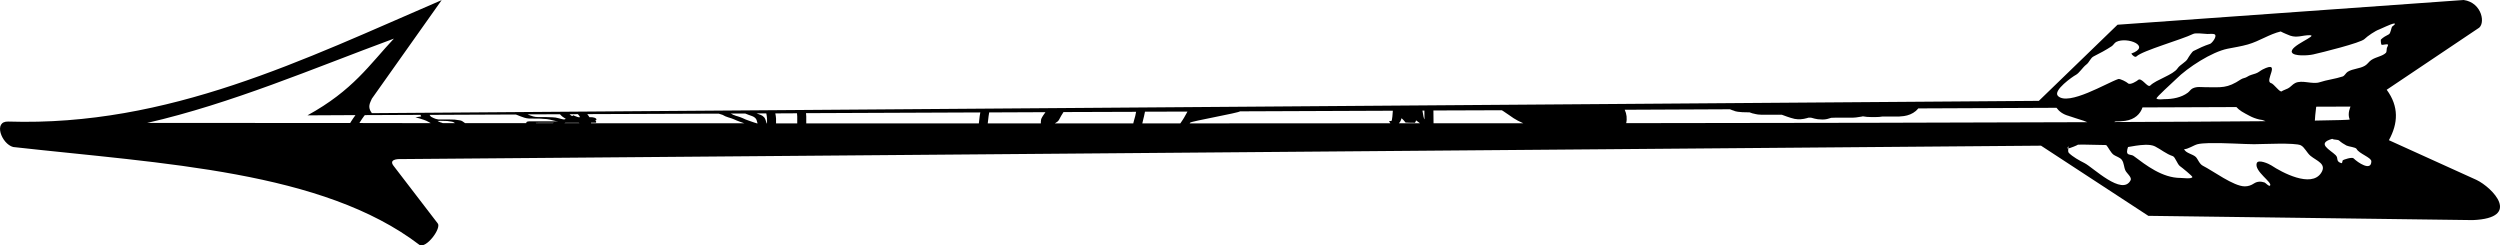 <?xml version="1.0" encoding="UTF-8" standalone="no"?>
<!-- Created with Inkscape (http://www.inkscape.org/) -->
<svg xmlns:rdf="http://www.w3.org/1999/02/22-rdf-syntax-ns#" xmlns="http://www.w3.org/2000/svg" xmlns:cc="http://creativecommons.org/ns#" xmlns:dc="http://purl.org/dc/elements/1.1/" xmlns:svg="http://www.w3.org/2000/svg" xmlns:inkscape="http://www.inkscape.org/namespaces/inkscape" xmlns:sodipodi="http://sodipodi.sourceforge.net/DTD/sodipodi-0.dtd" xmlns:ns1="http://sozi.baierouge.fr" xmlns:xlink="http://www.w3.org/1999/xlink" id="svg5676" viewBox="0 0 455.81 44.742" version="1.1" inkscape:version="0.91 r13725">
  <g id="layer1" transform="translate(-6.38 -581.42)">
    <path id="path9976" style="fill:#000000" d="m455.57 581.42-63.113 4.508-14.346 13.88c-101.31 0.745-202.62 1.498-303.93 2.243-0.865-1.134-0.328-1.857 0-2.643l12.725-17.966c-25.138 10.816-49.773 23.07-79.014 22.141-2.79-0.102-1.242 4.071 0.888 4.641 27.383 3.056 56.392 4.36 74.062 17.832 1.236 0.796 4.16-3.15 3.309-3.953l-7.954-10.37c-0.95-1.153 0.367-1.354 1.332-1.31l298.98-2.443 19.565 12.791 59.138 0.777c9.05-0.361 3.559-5.962 0.688-7.329l-15.967-7.24c1.686-3.065 1.857-6.129-0.4-9.194l16.611-11.148c1.512-0.709 0.825-4.745-2.576-5.219zm-12.703 4.286c0.085-0.01 0.126 0.016 0.155 0.044 0.099 0.099-0.438 0.461-0.466 0.489-0.222 0.222-0.274 1.258-0.644 1.443-0.482 0.241-1.033 0.544-1.421 0.933-0.098 0.098 0.019 0.92 0.089 0.955 0.227 0.114 0.99-0.209 1.199 0 0.051 0.051-0.2 0.535-0.222 0.622-0.049 0.197-0.018 0.706-0.155 0.844-0.662 0.662-1.784 0.73-2.687 1.332-0.43 0.287-0.663 0.74-1.133 1.022-0.984 0.59-2.17 0.52-3.153 1.11-0.344 0.206-0.553 0.739-0.933 0.866-1.336 0.445-2.887 0.614-4.175 1.044-1.349 0.45-3.203-0.486-4.486 0.155-0.475 0.237-0.843 0.744-1.31 0.977-0.355 0.178-0.994 0.394-1.11 0.511-0.331 0.331-1.445-1.355-1.976-1.488-1.301-0.325 2.009-4.247-1.51-2.487-0.429 0.215-0.778 0.57-1.266 0.733-0.406 0.135-1.205 0.337-1.554 0.6-0.309 0.231-0.79 0.238-1.133 0.466-2.564 1.709-3.556 1.443-6.462 1.443-0.827 0-1.599-0.167-2.376 0.222-0.363 0.181-0.552 0.542-0.866 0.777-1.178 0.883-2.774 1.177-4.242 1.177-0.323 0-1.2 0.154-1.466-0.111-0.161-0.161 2.972-2.95 3.575-3.553 2.119-2.119 6.513-4.954 9.394-5.53 1.236-0.247 2.46-0.427 3.686-0.777 2.141-0.612 3.907-1.878 6.018-2.376-0.013 0.009-0.014 0.021 0.022 0.044h0.022c0.278 0.176 1.531 0.688 1.666 0.733 1.288 0.429 2.227-0.089 3.509-0.089 1.811 0-3.794 1.961-3.198 3.153 0.356 0.712 2.908 0.568 3.864 0.355 1.549-0.344 8.665-2.114 9.349-2.798 0.544-0.544 2.007-1.528 2.687-1.754 0.333-0.111 2.114-1.021 2.709-1.088zm-36.087 1.799c0.672-0.038 1.607 0.111 2.087 0.111 0.409 0 1.139-0.105 1.355 0.111 0.386 0.386-0.566 1.58-0.888 1.688-1.164 0.388-1.928 0.753-3.042 1.31-0.236 0.118-0.91 1.131-1.044 1.399-0.313 0.627-1.394 1.081-1.843 1.754-0.805 1.208-3.893 2.05-4.974 3.131-0.512 0.512-1.607-1.635-2.265-0.977-0.127 0.127-1.408 0.968-1.799 0.577-0.247-0.247-1.456-0.884-1.777-0.777-2.027 0.676-9.11 4.969-10.993 3.087-0.992-0.992 2.756-3.588 3.22-3.82 0.66-0.33 1.272-1.398 1.954-1.91 0.551-0.414 0.742-1.193 1.332-1.488 1.071-0.535 2.281-1.18 3.309-1.865 0.3-0.2 0.476-0.604 0.822-0.777 1.981-0.991 6.449 0.782 2.732 2.132 0.188 0.314 0.696 0.77 0.955 0.511 1.034-1.034 8.305-3.087 10.304-4.086 0.136-0.069 0.331-0.098 0.555-0.111zm-328.58 0.955c-4.411 4.694-7.446 9.433-15.767 13.991l8.75-0.044c-0.01 0.013-0.013 0.031-0.022 0.044-0.272 0.359-0.534 0.753-0.777 1.133-0.055 0.09-0.108 0.176-0.155 0.266-14.86-0.014-36.998-0.022-36.998-0.022 15.42-3.551 30.087-9.867 44.97-15.368zm356.74 12.392s-0.623 1.263-0.155 2.354c0.034 0.079-2.521 0.137-6.351 0.2 0.037-0.49 0.076-1.318 0.244-2.532l6.263-0.022zm-20.808 0.089c0.261 0.284 0.572 0.56 0.955 0.799 0.449 0.284 0.931 0.526 1.399 0.777 0.571 0.318 1.188 0.537 1.821 0.688 0.179 0.035 0.357 0.05 0.533 0.089h0.022c0.008 0 0.006 0.018 0.022 0.022h0.022c0.015 0.009 0.021 0.015 0.044 0.022 0.049 0.013 0.111 0.021 0.155 0.044 0.083 0.033 0.177 0.081 0.333 0.133-7.069 0.065-16.458 0.109-27.582 0.155 0.071-0.041 0.152-0.066 0.222-0.111 0.021-0 0.011 0 0.111 0 0.498 0.009 0.993-0.03 1.488-0.089 0.065-0.009 0.135-0.013 0.2-0.022 1.733-0.25 2.738-1.26 3.131-2.443l17.122-0.067zm-32.8 0.133c0.476 0.666 1.204 1.212 2.265 1.488-0.013-0.009 0.03 0.022 0.044 0.022 0.116 0.043 0.237 0.072 0.355 0.111 0.245 0.081 0.486 0.17 0.733 0.244 0.515 0.163 1.017 0.326 1.532 0.489 0.255 0.101 0.396 0.165 0.622 0.244 0.023 0.009 0.045 0.015 0.067 0.022-22.876 0.088-51.899 0.145-84.077 0.178 0.192-0.82 0.09-1.685-0.266-2.443l19.187-0.089c0.287 0.127 0.586 0.229 0.888 0.311 0.07 0.019-0.108-0.015-0.222-0.044 0.509 0.18 1.04 0.236 1.577 0.266 0.318 0.011 0.636 0.023 0.955 0.022h0.333 0.022c0.229 0.081 0.352 0.14 0.511 0.178 0.053 0.017 0.101 0.03 0.155 0.044 0.018 0.009 0.025-0.009 0.044 0 0.277 0.073 0.56 0.14 0.844 0.178 0.397 0.045 0.801 0.044 1.199 0.044 0.252 0 0.503 0 0.755 0 0.312-0 0.62 0 0.933 0h0.822 0.644c0.325 0.125 0.646 0.247 0.977 0.355 0.449 0.154 0.891 0.296 1.355 0.4 0.756 0.139 1.497 0.077 2.221-0.133 0.412-0.118 0.306-0.089 0.311-0.089 0.137-0 0.285-0 0.422 0 0.039 0.009 0.046 0.009 0.111 0.022h0.022c0.379 0.121 0.762 0.21 1.155 0.266 0.549 0.054 1.147 0.093 1.688-0.044 0.259-0.066 0.499-0.146 0.755-0.222h0.111c0.233-0.009 0.478-0.022 0.711-0.022 0.324 0 0.631 0 0.955 0 0.227-0 0.461-0 0.688 0 0.316 0 0.639 0 0.955 0 0.725 0.03 1.444-0.066 2.154-0.2 0.051-0.011 0.116-0.032 0.178-0.044 0.493 0.105 0.986 0.126 1.488 0.133 0.493 0.012 0.996 0.01 1.488-0.022 0.084 0 0.449-0.059 0.533-0.067 0.178 0 0.355 0 0.533 0 0.597 0 1.18-0 1.777 0 0.556 0.011 1.114-0.012 1.666-0.089 0.799-0.116 1.553-0.406 2.176-0.933 0.166-0.14 0.299-0.306 0.444-0.466l25.205-0.111zm-101.15 0.444c0.065 0.04 0.134 0.071 0.2 0.111 0.42 0.27 0.833 0.559 1.244 0.844 0.463 0.35 0.954 0.66 1.466 0.933 0.336 0.17 0.679 0.333 1.022 0.489-5.412 0.009-10.867 0-16.367 0 0.001-0.045-0.002-0.09 0-0.133-0.007-0.177-0.011-1.188-0.022-2.199l12.458-0.044zm-14.457 0.067h0.355c0.007 0.721 0.016 1.502 0.022 1.599-0.126-0.092-0.252-0.815-0.378-1.599zm-5.396 0.022c-0.055 0.797-0.12 1.529-0.178 1.688-0.024 0.052-0.039 0.106-0.067 0.155-0.004 0.009-0.018 0.015-0.022 0.022l-0.422 0.022c0.027 0.058 0.061 0.119 0.089 0.178 0.042 0.09 0.104 0.155 0.155 0.222-12.364 0.009-24.155 0.021-36.598 0.022 0.031-0.043 0.059-0.09 0.089-0.133 0.182-0.266 8.916-1.789 9.083-2.065l27.87-0.111zm-37.442 0.155c-0.202 0.373-0.404 0.747-0.622 1.11-0.177 0.266-0.336 0.569-0.533 0.822-0.048 0.08-0.101 0.151-0.155 0.222-2.354 0-4.58 0-6.929 0 0.013-0.059 0.039-0.117 0.044-0.178 0.069-0.376 0.189-0.736 0.267-1.11 0.066-0.283 0.132-0.56 0.178-0.844l7.75-0.022zm-9.371 0.044c-0.04 0.26-0.092 0.516-0.155 0.777-0.086 0.378-0.237 0.752-0.311 1.133-0.006 0.071-0.028 0.135-0.044 0.2-4.843 0-9.504 0.001-14.302 0 0.156-0.102 0.316-0.196 0.466-0.311 0.218-0.178 0.348-0.415 0.466-0.666 0.146-0.275 0.288-0.543 0.466-0.799 0.058-0.097 0.115-0.195 0.178-0.289l13.236-0.044zm-16.522 0.067c-0.126 0.179-0.261 0.353-0.378 0.533-0.14 0.235-0.307 0.452-0.4 0.711-0.068 0.255-0.065 0.516-0.067 0.777-0 0.009 0 0.015 0 0.022-3.241-0-6.472 0.001-9.682 0 0.005-0.059 0.014-0.119 0.022-0.178 0.053-0.377 0.097-0.753 0.133-1.133 0.032-0.229 0.073-0.462 0.111-0.688l10.26-0.044zm-11.881 0.044c-0.042 0.221-0.079 0.442-0.111 0.666-0.031 0.38-0.079 0.755-0.133 1.133-0.01 0.066-0.015 0.133-0.022 0.2-10.754 0-21.255 0.009-31.468 0 0-0.203-0-0.394 0-0.6 0-0.222 0.002-0.444 0-0.666-0.004-0.199-0.019-0.401-0.044-0.6l31.779-0.133zm-33.422 0.156c0.026 0.19 0.041 0.388 0.044 0.577 0.002 0.221 0 0.445 0 0.666-0 0.205 0 0.396 0 0.6-1.387-0.001-2.491 0.001-3.864 0 0-0.052-0-0.103 0-0.155 0.002-0.231 0.011-0.479 0-0.711-0.021-0.325-0.065-0.64-0.133-0.955l3.953-0.022zm-7.373 0.022h1.777c0.067 0.322 0.117 0.647 0.133 0.977 0.008 0.228 0.002 0.461 0 0.688-0 0.053-0 0.104 0 0.155-0.024 0-0.043 0-0.067 0-0.071-0.23-0.147-0.459-0.222-0.688-0.077-0.182-0.153-0.362-0.311-0.489-0.143-0.154-0.336-0.284-0.533-0.355-0.259-0.104-0.517-0.195-0.777-0.289zm186.34 0c0.036 0.015 0.075 0.029 0.111 0.044-0.023-0.009-0.019 0.009-0.044 0-0.027-0.009-0.093-0.056-0.067-0.044zm-191.09 0.022h2.665 0.022c0.403 0.179 0.83 0.317 1.244 0.466 0.187 0.06 0.356 0.17 0.511 0.289 0.147 0.115 0.236 0.255 0.311 0.422 0.076 0.204 0.117 0.414 0.178 0.622-0.047 0-0.086 0-0.133 0-0.031-0.011-0.057-0.034-0.089-0.044-0.216-0.064-0.435-0.116-0.644-0.2-0.248-0.1-0.498-0.191-0.755-0.266-0.373-0.127-0.737-0.264-1.088-0.444-0.316-0.137-0.647-0.258-0.977-0.355-0.187-0.037-0.358-0.105-0.533-0.178-0.082-0.046-0.183-0.048-0.266-0.089-0.224-0.107 0.083 0.017-0.155-0.111-0.033-0.017-0.077-0.031-0.111-0.044-0.057-0.027-0.119-0.044-0.178-0.067zm-2.154 0.022c0.237 0.075 0.479 0.133 0.711 0.222 0.179 0.072 0.331 0.197 0.511 0.266 0.175 0.081 0.37 0.144 0.555 0.2 0.335 0.082 0.657 0.205 0.977 0.333 0.357 0.168 0.718 0.308 1.088 0.444 0.248 0.089 0.51 0.17 0.755 0.266 0.028 0.011 0.06 0.011 0.089 0.022-9.786-0.009-19.062 0.009-27.959 0-0.001-0.009 0.002-0.014 0-0.022-0.002-0.03 0.003-0.059 0-0.089 0.289-0.009 0.577 0.01 0.866 0 0.118-0.009 0.054-0.23 0.044-0.266-0.053-0.039-0.117-0.065-0.178-0.089 0.102-0.026 0.201-0.07 0.244-0.178 0.026-0.212-0.144-0.281-0.311-0.355-0.226-0.087-0.471-0.101-0.711-0.111h-0.266c-0.061-0.134-0.15-0.266-0.244-0.378-0.04-0.066-0.087-0.118-0.133-0.178l23.962-0.089zm-25.672 0.089c0.086 0.076 0.155 0.173 0.222 0.266 0.069 0.09 0.119 0.191 0.178 0.289-0.119 0-0.236 0-0.355 0-0.185-0.059-0.375-0.127-0.555-0.2-0.121-0.013-0.26-0.145-0.378-0.155-0.039 0-0.007 0.094 0 0.133l-0.311-0.044c-0.116-0.083-0.228-0.171-0.333-0.266l1.532-0.022zm-3.264 0.022c0.15 0.166 0.307 0.332 0.489 0.466 0.184 0.135 0.38 0.26 0.577 0.378-0.105 0.034-0.206 0.078-0.311 0.111-0.091-0.017-0.178-0.018-0.266-0.044-0.244-0.037-0.469-0.127-0.711-0.178-0.387-0.11-0.773-0.178-1.177-0.178-0.873-0.059-1.768-0.047-2.643-0.044-0.285-0.009-0.569-0.03-0.844-0.111-0.352-0.105-0.699-0.24-1.044-0.378l5.929-0.022zm-8.061 0.044c0.081 0.032 0.163 0.056 0.244 0.089 0.429 0.183 0.867 0.342 1.31 0.489 0.271 0.091 0.559 0.136 0.844 0.155 0.705 0.022 1.404 0.028 2.11 0.022 0.036 0.009 0.108 0.013 0.266 0.022 0.092 0.009 0.197 0.015 0.289 0.022 0.39 0.018 0.775 0.037 1.155 0.133 0.239 0.057 0.471 0.121 0.711 0.178 0.263 0.07 0.53 0.109 0.799 0.133-0.137-0-0.263 0-0.4 0h-2.176c-0.807-0.009-1.613-0.009-2.421 0-0.241 0.009-0.486-0.011-0.711 0.089-0.096 0.086-0.13 0.166-0.111 0.244-4.914 0-6.641 0.009-11.148 0-0.166-0.12-0.34-0.248-0.511-0.355-0.224-0.139-0.477-0.167-0.733-0.2-0.223-0.047-0.439-0.07-0.666-0.089-0.281-0.015-0.563-0.021-0.844-0.022-0.689 0.001-1.376 0-2.065 0 0.044-0.001-0.09-0.015-0.133-0.022-0.135-0.02-0.269-0.05-0.4-0.089-0.247-0.073-0.482-0.195-0.711-0.311-0.18-0.074-0.278-0.196-0.378-0.355-0.021-0.043-0.014-0.061 0-0.067h0.155 0.044l15.479-0.067zm-17.344 0.067c-0.002 0.043 0.005 0.101 0.022 0.155 0.025 0.047 0.062 0.089 0.089 0.133l-1.066 0.156c0.525 0.136 1.041 0.29 1.554 0.466 0.295 0.096 0.573 0.226 0.844 0.378 0.132 0.079 0.263 0.155 0.4 0.222-6.8-0.009-7.594-0.017-13.014-0.022 0.036-0.062 0.072-0.115 0.111-0.178 0.238-0.376 0.487-0.755 0.755-1.11 0.041-0.056 0.089-0.102 0.133-0.155l10.171-0.044zm178.84 0.622c0.029 0.024 0.059 0.044 0.089 0.067 0.209 0.186 0.376 0.386 0.555 0.6 0.029 0.036 0.043 0.104 0.089 0.111 0.564 0.049 1.122 0.028 1.688 0.044 0.128-0.115 0.184-0.279 0.222-0.444 0.19 0.138 0.387 0.283 0.577 0.422 0.047 0.036 0.088 0.075 0.133 0.111-1.293 0.001-2.545-0.001-3.842 0 0.163-0.15 0.298-0.34 0.355-0.533 0.044-0.125 0.088-0.253 0.133-0.378zm-175.28 0.466h0.178c0.278 0 0.566 0.015 0.844 0.022 0.226 0.01 0.446 0.015 0.666 0.067 0.244 0.054 0.503 0.042 0.733 0.155 0.095 0.055 0.194 0.12 0.289 0.178-1.232-0.001-1.024 0.001-2.221 0-0.154-0.057-0.307-0.122-0.466-0.155-0.181-0.043-0.328-0.155-0.489-0.244 0.157-0.009 0.308-0.015 0.466-0.022zm18.143 0.355h1.421 1.199c-0.073 0.025-0.149 0.042-0.222 0.067-0.94-0.001-2.116 0.001-3.042 0-0.02-0.009-0.04-0.03-0.067-0.044 0.234-0.022 0.476-0.022 0.711-0.022zm4.708 0h1.288c0.369 0 0.741-0 1.11 0 0.048 0.026 0.106 0.039 0.155 0.067-0.876-0.001-1.911 0.001-2.776 0 0.073-0.024 0.148-0.043 0.222-0.067zm322.12 2.931c0.395 0.237 1.019 0.065 1.31 0.355 0.234 0.234 0.852 0.648 1.288 0.866 0.414 0.207 1.681 0.298 1.843 0.622 0.424 0.848 2.687 1.559 2.687 2.243 0 1.918-2.485 0.225-3.242-0.533-0.271-0.271-1.811 0.212-1.976 0.378-0.099 0.099-0.009 0.582-0.289 0.489-1.054-0.351-0.414-0.859-0.999-1.444-0.974-0.974-3.598-2.139-0.622-2.976zm-22.474 0.777c2.626-0.066 6.516 0.2 8.217 0.2 1.444 0 7.493-0.318 8.528 0.2 0.676 0.338 1.111 1.373 1.754 1.91 1.135 0.946 3.057 1.466 1.932 3.154-1.821 2.731-7.143-0.121-9.061-1.399-0.433-0.289-2.405-1.18-2.665-0.4-0.49 1.47 2.967 3.54 2.421 4.086-0.2 0.2-0.799-0.51-0.999-0.577-0.66-0.22-1.331-0.216-1.954 0.2-0.455 0.303-0.997 0.511-1.643 0.511-2.037 0-5.805-2.836-7.639-3.753-0.644-0.322-0.911-1.222-1.288-1.599-0.534-0.534-1.895-0.711-2.132-1.444 0.571 0.095 1.761-0.718 2.443-0.888 0.471-0.118 1.212-0.178 2.087-0.2zm-23.074 0.266c1.453 0.015 4.329 0.087 4.33 0.089 0.42 0.42 0.821 1.413 1.399 1.799 0.411 0.274 1.127 0.466 1.444 0.888 0.436 0.581 0.362 1.346 0.688 1.999 0.217 0.435 1.183 1.209 0.933 1.71-1.498 2.996-6.92-2.361-8.417-3.109-0.981-0.491-2.15-1.151-2.843-1.843-0.18-0.18-0.138-0.51-0.111-0.822-0.064 0.013-0.098 0.013-0.111 0-0.114-0.114 0.111-0.306 0.111-0.466 0.024 0.128 0.015 0.297 0 0.466 0.401-0.079 1.65-0.584 1.754-0.688 0.012-0.012 0.337-0.027 0.822-0.022zm11.481 0.044c0.681-0.014 1.303 0.062 1.754 0.289 1.06 0.53 2.005 1.364 3.242 1.777 0.449 0.15 0.825 1.505 1.332 1.843 0.288 0.192 2.314 1.834 2.243 1.976-0.194 0.387-1.688 0.155-2.176 0.155-3.301 0-6.27-2.304-8.528-3.997-0.363-0.272-0.929-0.161-1.133-0.466-0.24-0.359 0.139-1.272 0.111-1.177 0.743-0.124 2.018-0.377 3.153-0.4z"/>
  </g>
</svg>
